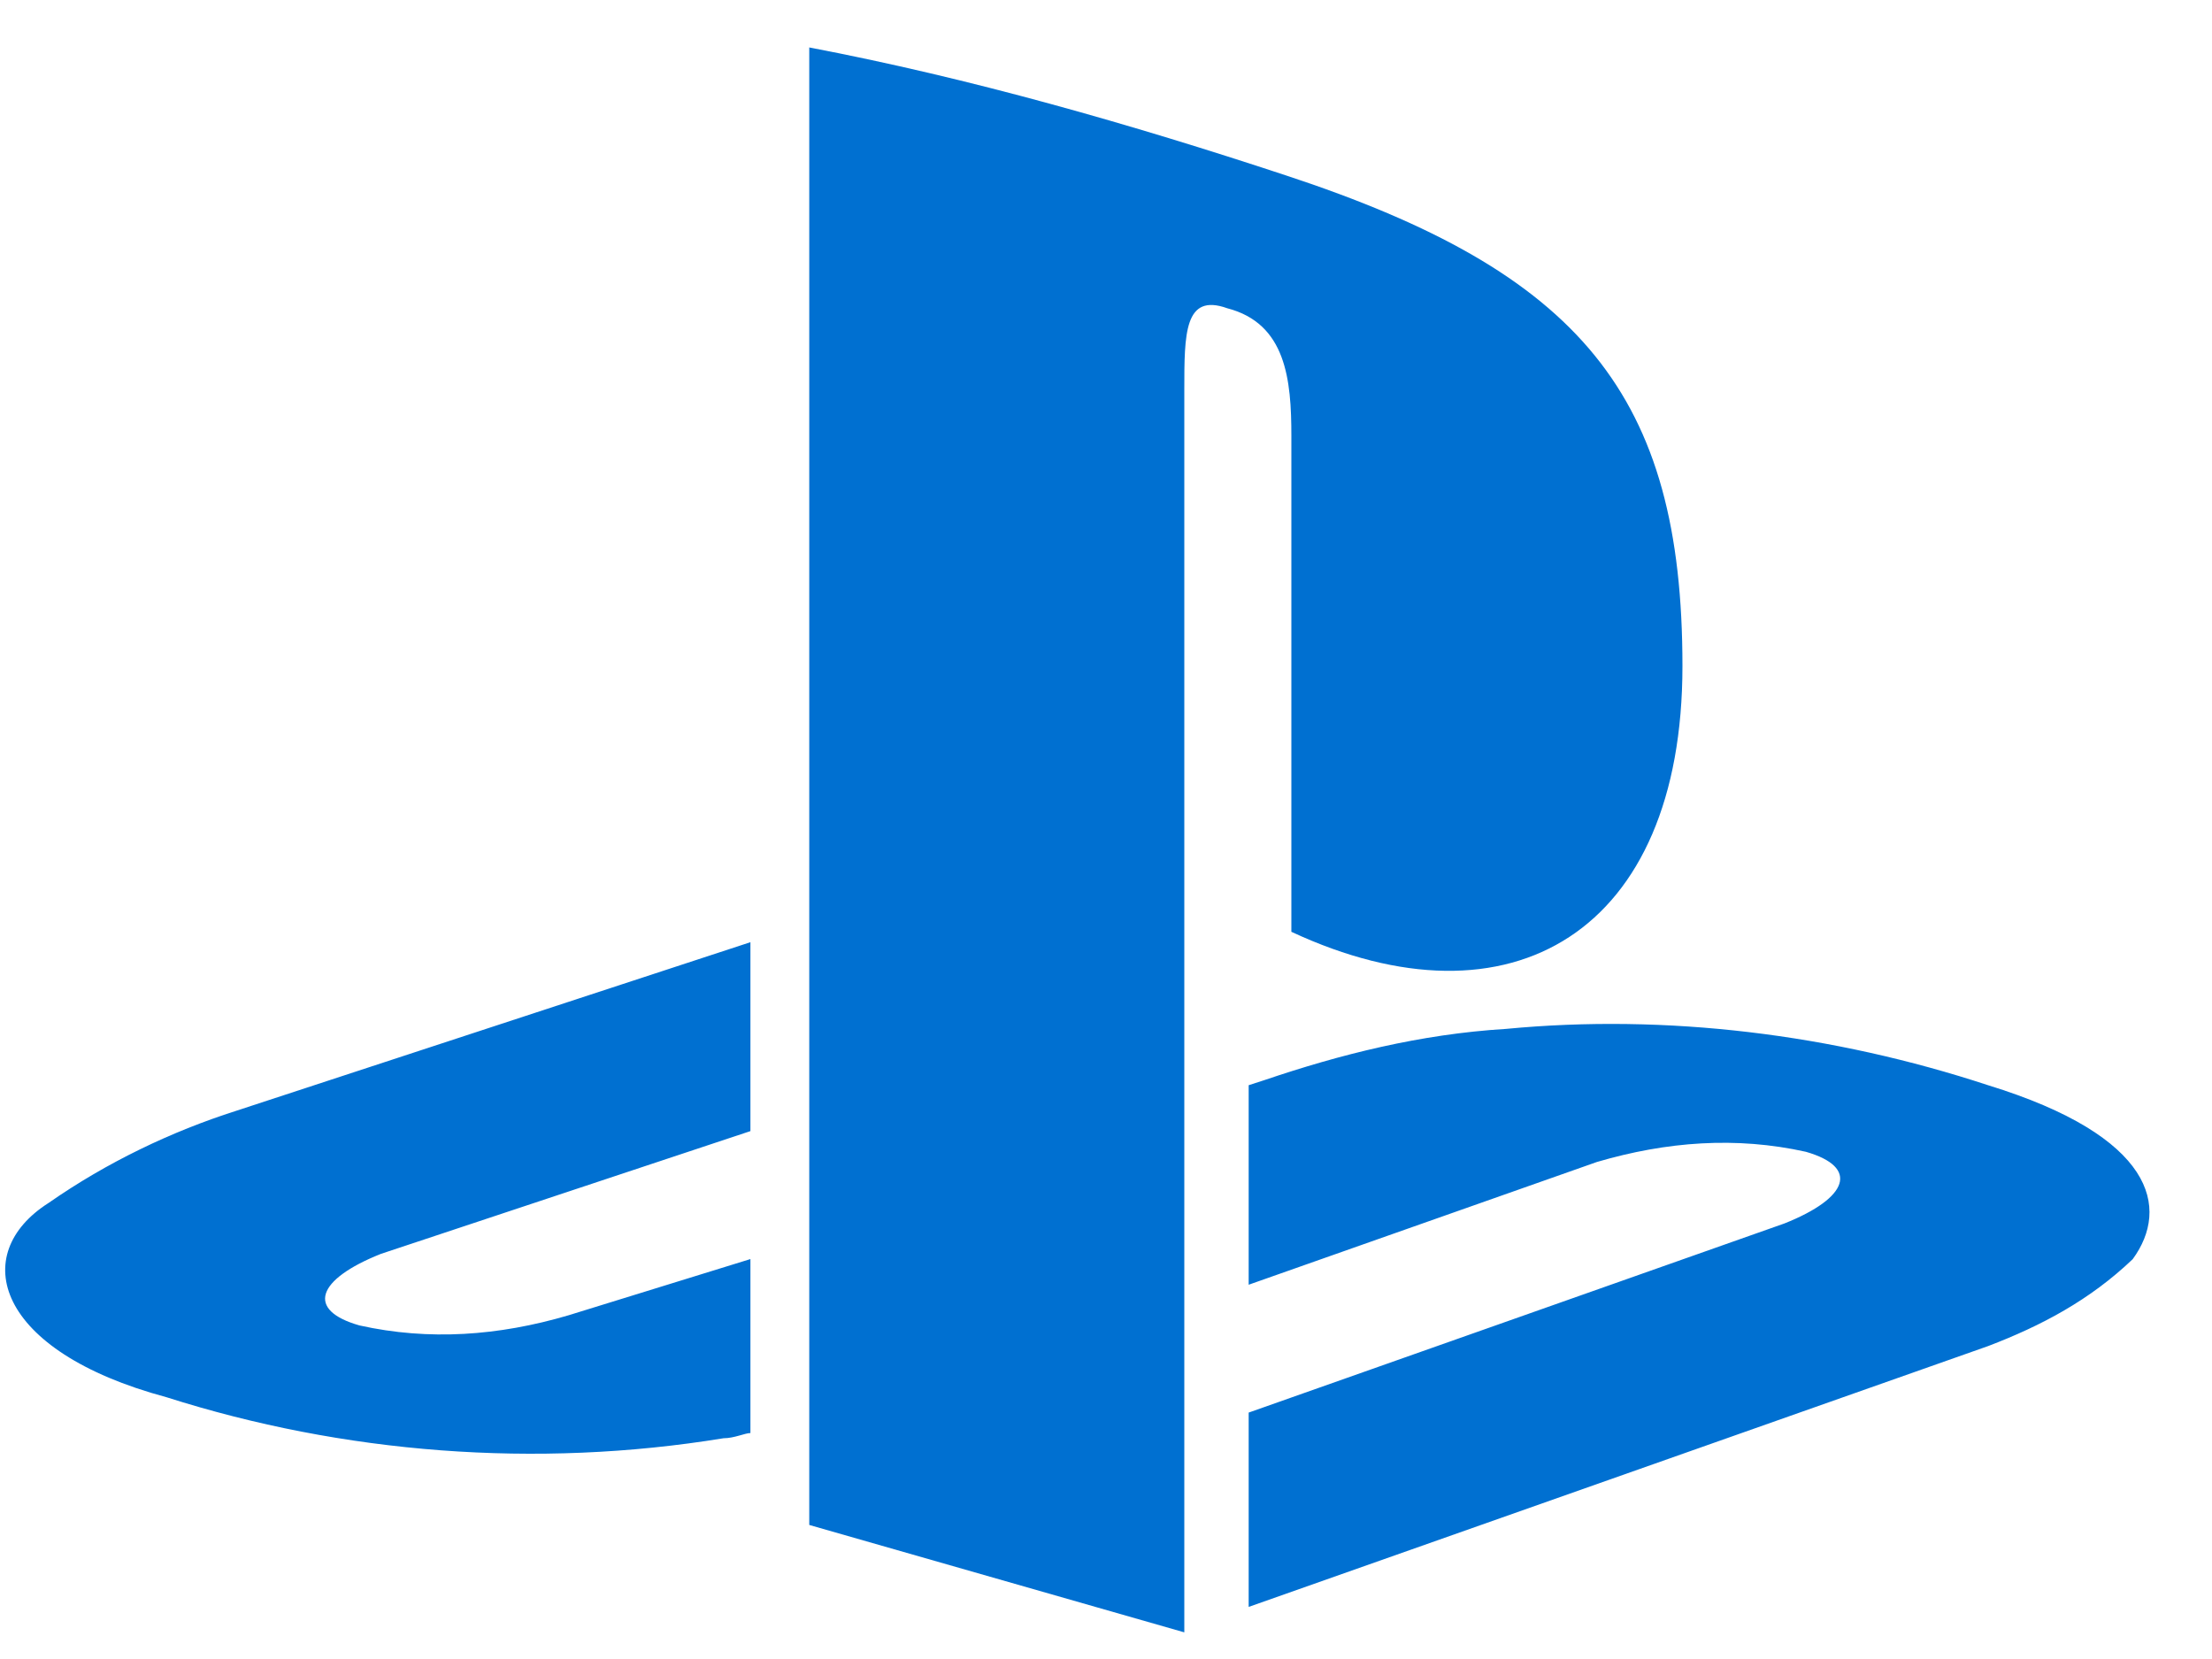 <svg xmlns="http://www.w3.org/2000/svg" width="20" height="15" viewBox="0 0 20 15" fill="none">
  <g clip-path="url(#clip0_133_5946)">
    <path d="M0.44 10.876C-0.288 11.338 -0.045 12.216 1.505 12.633C3.103 13.142 4.846 13.281 6.542 13.004C6.639 13.004 6.736 12.957 6.785 12.957V11.384L5.138 11.893C4.509 12.078 3.879 12.124 3.25 11.984C2.765 11.846 2.861 11.569 3.444 11.337L6.785 10.227V8.519L2.134 10.044C1.554 10.229 0.971 10.506 0.44 10.876ZM11.676 3.942V8.425C13.663 9.35 15.212 8.425 15.212 6.022C15.212 3.573 14.292 2.463 11.627 1.586C10.223 1.122 8.77 0.706 7.317 0.429V13.788L10.708 14.759V3.526C10.708 3.017 10.708 2.648 11.096 2.787C11.629 2.925 11.676 3.434 11.676 3.942ZM17.975 9.812C16.571 9.35 15.069 9.164 13.615 9.303C12.841 9.35 12.113 9.535 11.435 9.765L11.29 9.812V11.616L14.439 10.506C15.069 10.321 15.698 10.274 16.328 10.414C16.812 10.553 16.716 10.83 16.134 11.062L11.29 12.772V14.529L17.975 12.171C18.459 11.986 18.895 11.755 19.283 11.385C19.622 10.921 19.477 10.274 17.975 9.812Z" fill="#0070D1"/>
  </g>
  <defs>
    <clipPath id="clip0_133_5946">
      <rect width="19.387" height="14.33" fill="white" transform="translate(0.047 0.429)"/>
    </clipPath>
  </defs>
</svg>